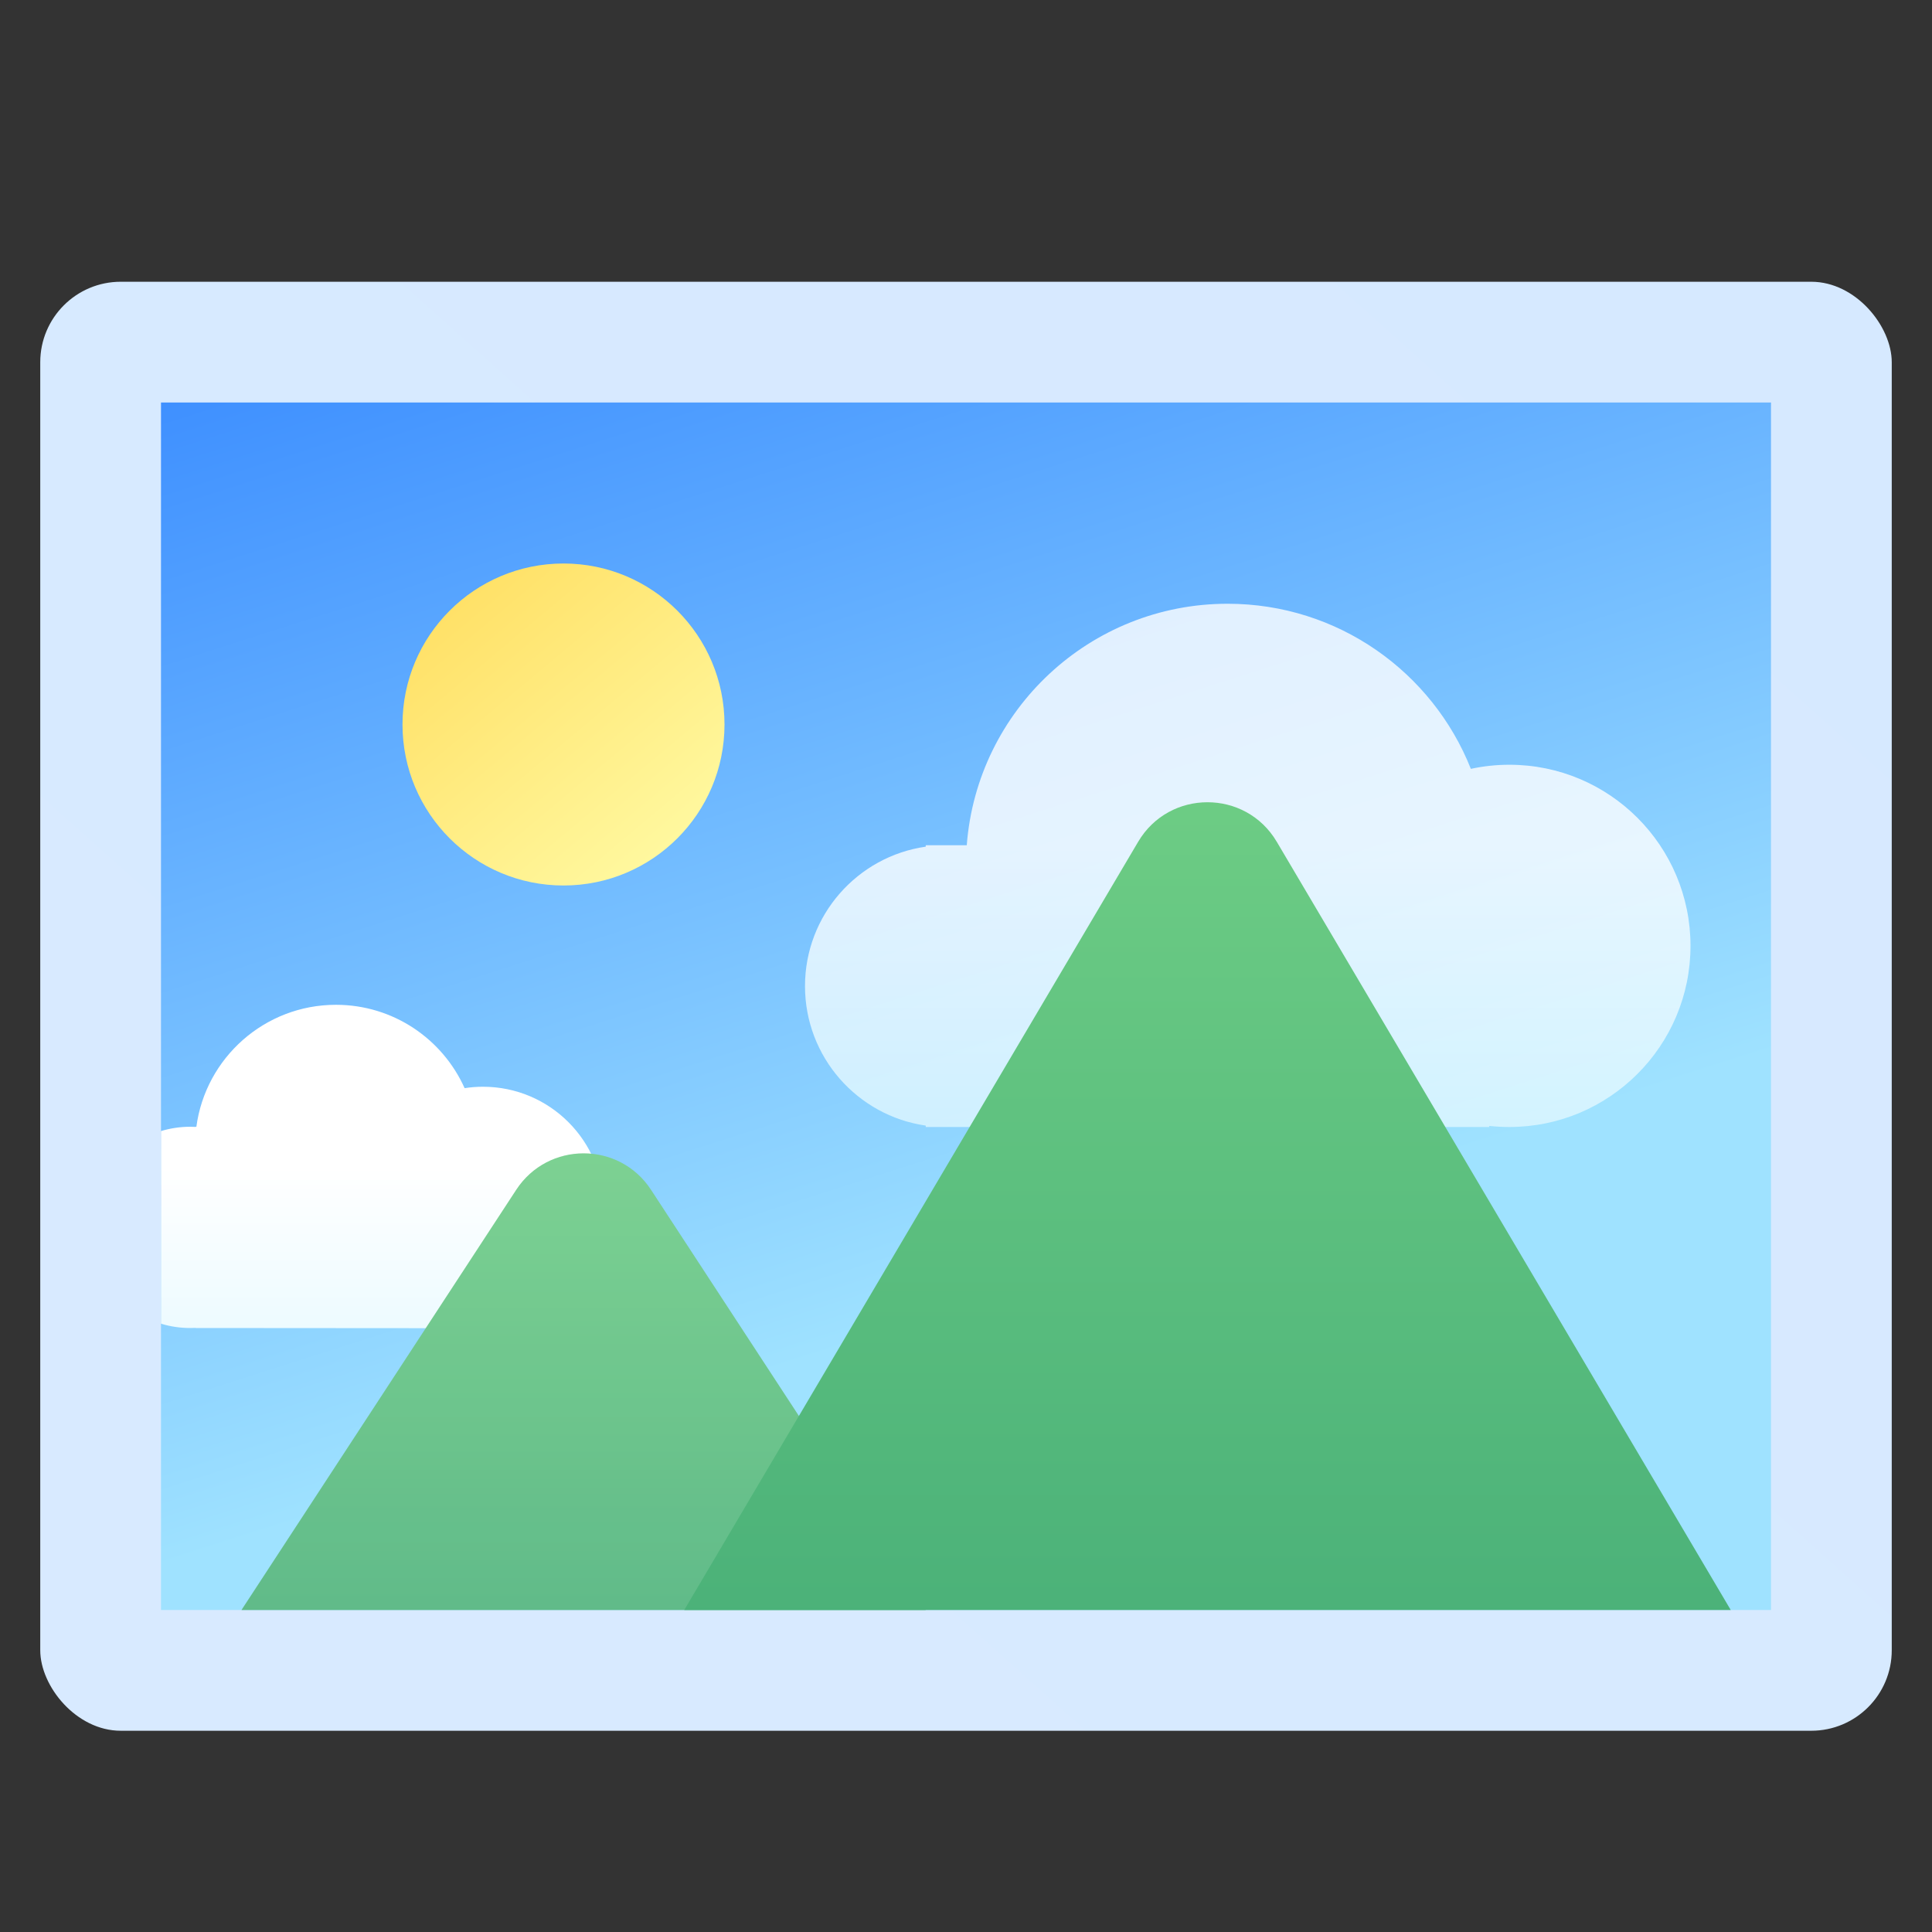 <svg width="48" height="48" viewBox="0 0 48 48" fill="none" xmlns="http://www.w3.org/2000/svg">
<rect x="0" y="0" width="48" height="48" fill="#333333" stroke="none"/>
<rect x="1" y="7" width="46" height="36" rx="2" fill="url(#paint0_linear_248_5662)"/>
<rect x="4" y="10" width="40" height="30" fill="url(#paint1_linear_248_5662)"/>
<circle cx="14" cy="18" r="4" fill="url(#paint2_linear_248_5662)"/>
<path opacity="0.8" fill-rule="evenodd" clip-rule="evenodd" d="M24.019 21C24.274 17.644 27.078 15 30.5 15C33.243 15 35.589 16.699 36.543 19.102C36.852 19.035 37.172 19 37.5 19C39.985 19 42 21.015 42 23.5C42 25.985 39.985 28 37.5 28C37.331 28 37.164 27.991 37 27.973V28H30.5H23.5H23V27.965C21.304 27.722 20 26.263 20 24.5C20 22.737 21.304 21.278 23 21.035V21H23.5H24.019Z" fill="url(#paint3_linear_248_5662)"/>
<path d="M4 32.887V28.101C4.23 28.032 4.473 27.994 4.725 27.994C4.77 27.994 4.815 27.995 4.86 27.998V27.994L4.879 27.994C5.108 26.283 6.574 24.964 8.347 24.964C9.771 24.964 10.996 25.814 11.543 27.035C11.692 27.012 11.845 27 12 27C13.657 27 15 28.343 15 30C15 31.306 14.165 32.417 13 32.829V33L12.065 32.999C12.043 33 12.022 33 12 33C11.977 33 11.954 33 11.931 32.999L4.86 32.994V32.991C4.815 32.993 4.77 32.994 4.725 32.994C4.473 32.994 4.23 32.957 4 32.887Z" fill="url(#paint4_linear_248_5662)"/>
<path d="M12.826 29.56C13.616 28.353 15.384 28.353 16.174 29.56L23 40H6L12.826 29.56Z" fill="url(#paint5_linear_248_5662)"/>
<path d="M12.826 29.56C13.616 28.353 15.384 28.353 16.174 29.56L23 40H6L12.826 29.56Z" fill="white" fill-opacity="0.12"/>
<path d="M28.277 20.914C29.051 19.604 30.947 19.604 31.721 20.914L43 40H17L28.277 20.914Z" fill="url(#paint6_linear_248_5662)"/>
<defs>
<linearGradient id="paint0_linear_248_5662" x1="53.795" y1="3.062" x2="11.72" y2="50.089" gradientUnits="userSpaceOnUse">
<stop offset="0.02" stop-color="#D6E9FF"/>
<stop offset="1" stop-color="#D8EAFF"/>
</linearGradient>
<linearGradient id="paint1_linear_248_5662" x1="32" y1="30" x2="21.975" y2="-1.353" gradientUnits="userSpaceOnUse">
<stop stop-color="#9FE2FF"/>
<stop offset="1" stop-color="#2C80FF"/>
</linearGradient>
<linearGradient id="paint2_linear_248_5662" x1="11.75" y1="11.468" x2="19.367" y2="20.56" gradientUnits="userSpaceOnUse">
<stop stop-color="#FFDA57"/>
<stop offset="1" stop-color="#FFFCA8"/>
</linearGradient>
<linearGradient id="paint3_linear_248_5662" x1="40.5" y1="21" x2="40.5" y2="33" gradientUnits="userSpaceOnUse">
<stop stop-color="white"/>
<stop offset="1" stop-color="#C9F2FF"/>
</linearGradient>
<linearGradient id="paint4_linear_248_5662" x1="20.405" y1="28.982" x2="20.405" y2="41.036" gradientUnits="userSpaceOnUse">
<stop stop-color="white"/>
<stop offset="1" stop-color="#C9F2FF"/>
</linearGradient>
<linearGradient id="paint5_linear_248_5662" x1="32.297" y1="53.295" x2="32.297" y2="20.204" gradientUnits="userSpaceOnUse">
<stop stop-color="#278B61"/>
<stop stop-color="#26946C"/>
<stop offset="1" stop-color="#83DE8C"/>
</linearGradient>
<linearGradient id="paint6_linear_248_5662" x1="57.219" y1="62.5" x2="57.219" y2="6.5" gradientUnits="userSpaceOnUse">
<stop stop-color="#278B61"/>
<stop stop-color="#26946C"/>
<stop offset="1" stop-color="#83DE8C"/>
</linearGradient>
</defs>
</svg>
